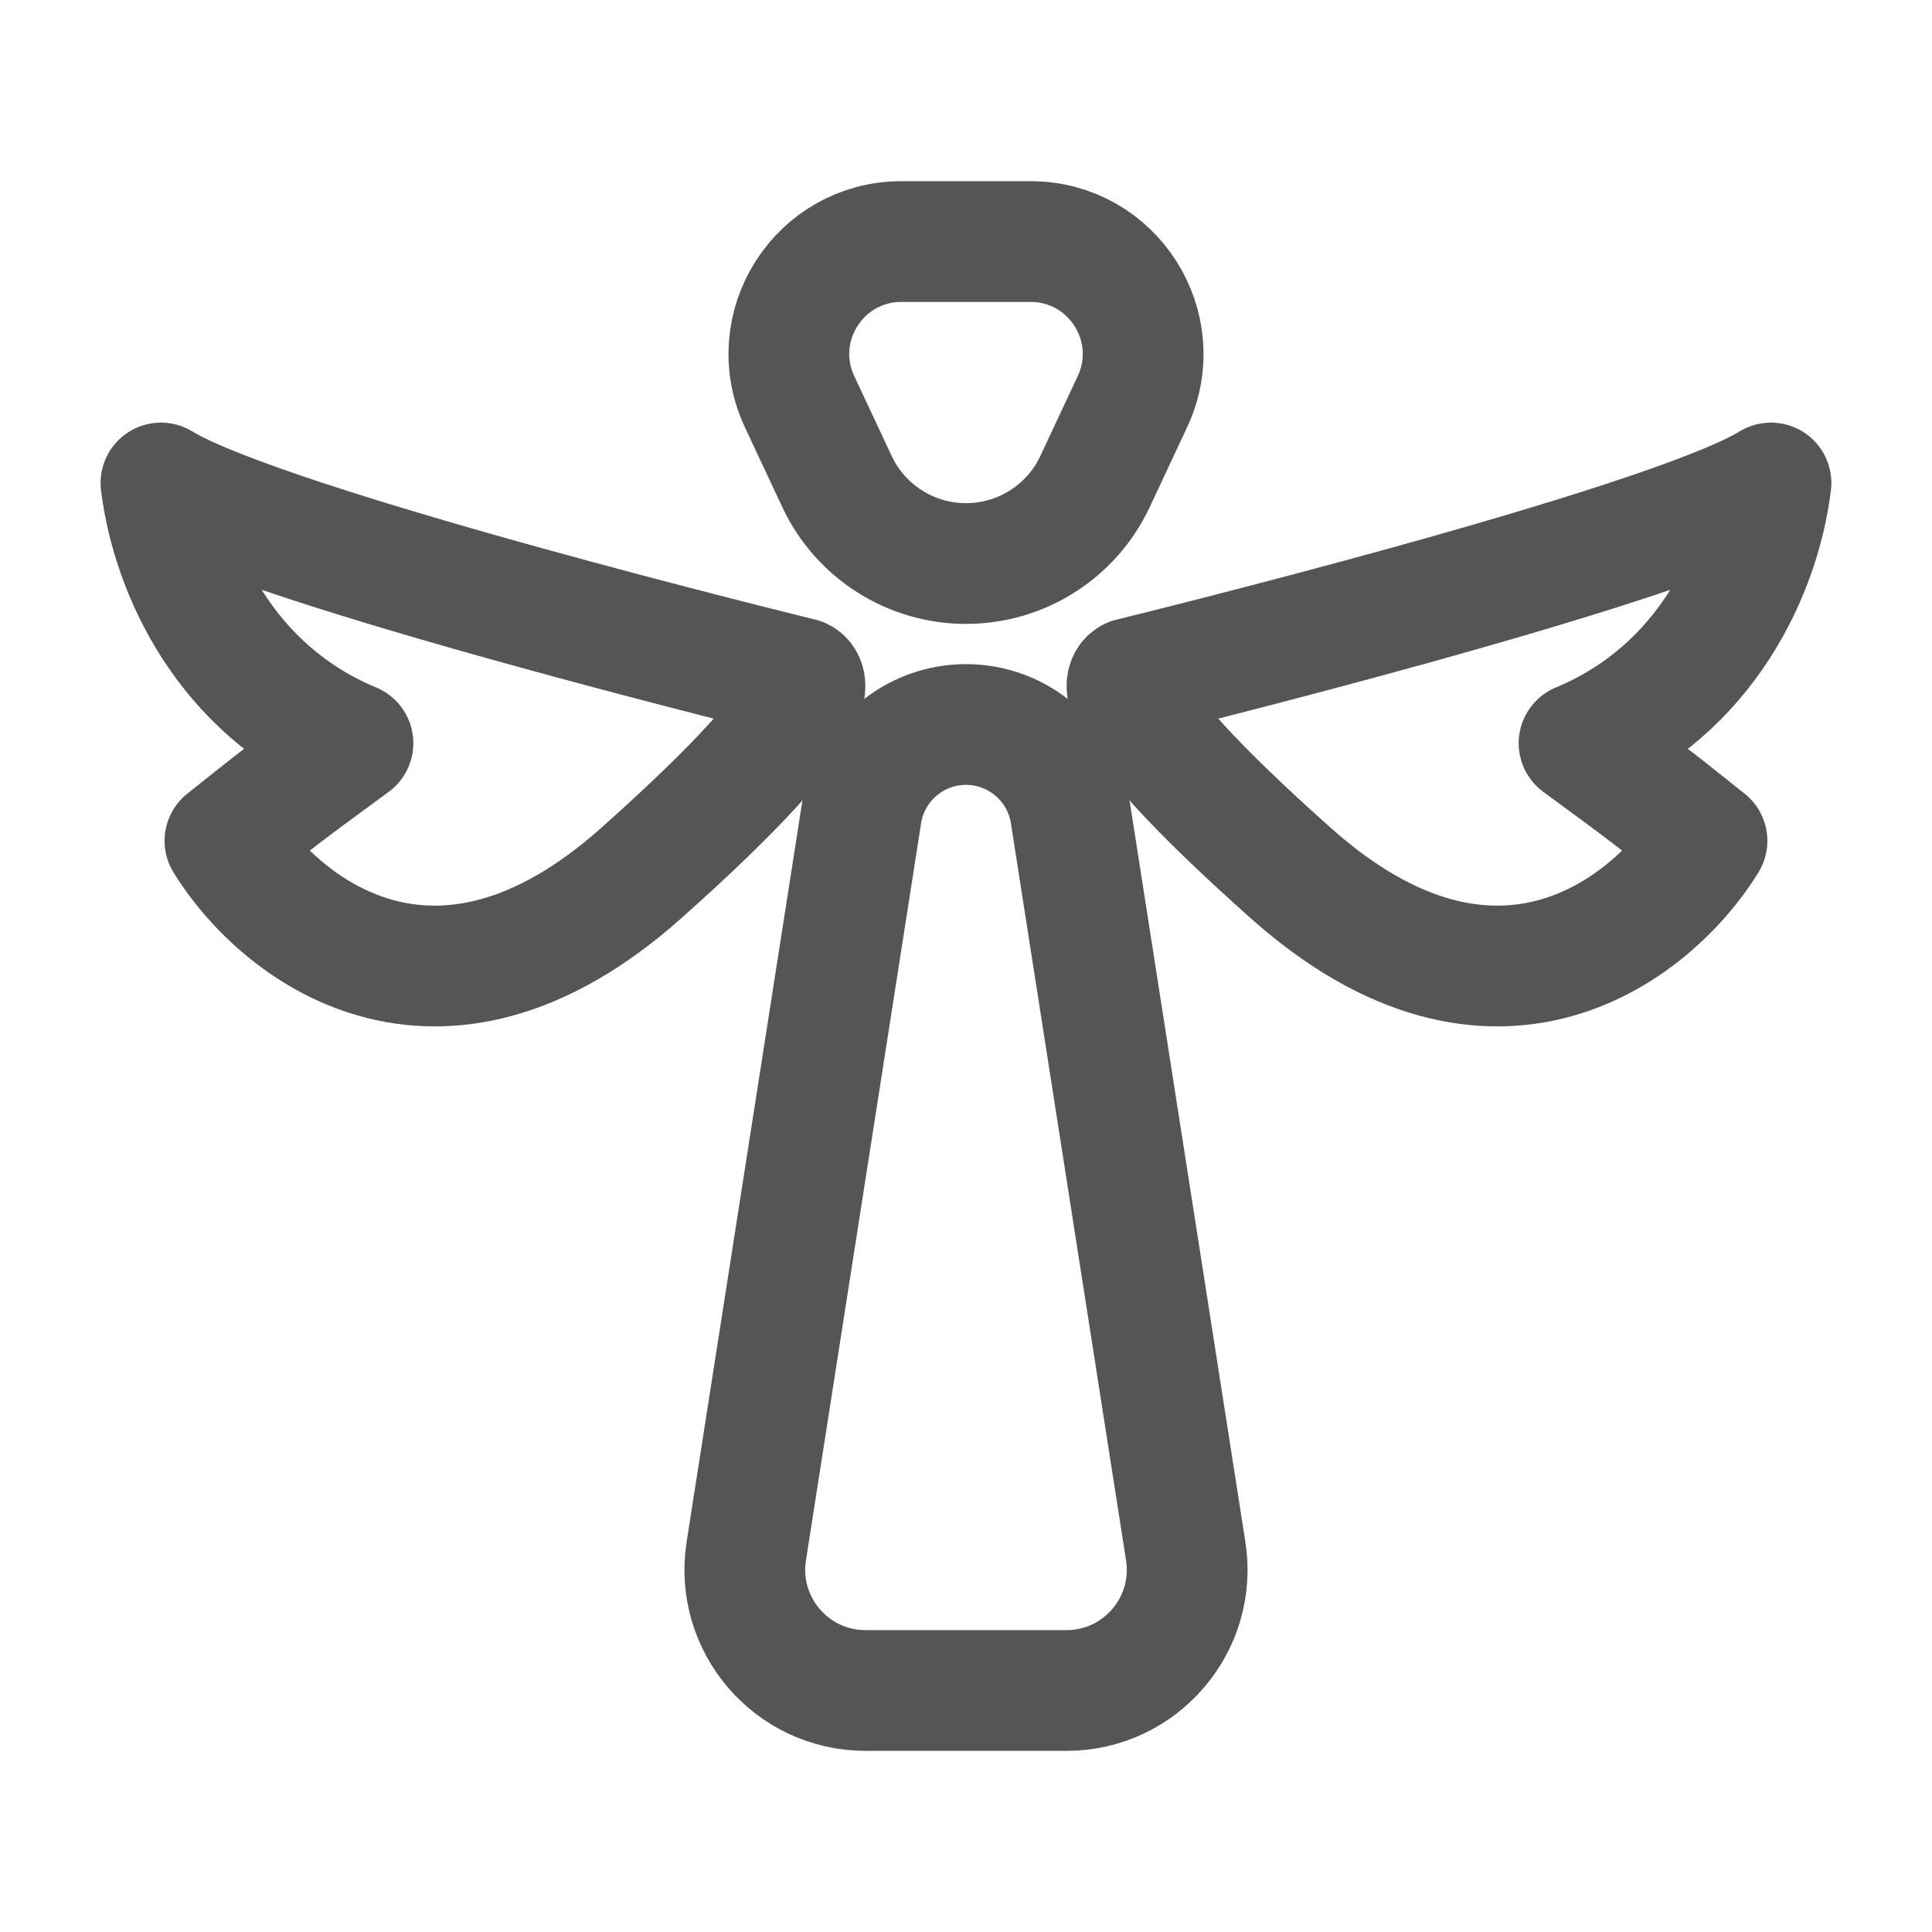 <svg width="32" height="32" viewBox="0 0 32 32" fill="none" xmlns="http://www.w3.org/2000/svg">
<path d="M13.244 6.654L13.863 7.976C14.252 8.805 15.085 9.334 16 9.334C16.915 9.334 17.748 8.805 18.137 7.976L18.756 6.654C19.335 5.419 18.434 4.001 17.07 4.001L14.93 4.001C13.566 4.001 12.665 5.419 13.244 6.654Z" stroke="#555555" stroke-width="2" stroke-linecap="round"/>
<path d="M19.639 25.691L17.732 13.482C17.598 12.629 16.863 12 16 12C15.136 12 14.402 12.629 14.268 13.482L12.361 25.691C12.171 26.904 13.109 28 14.337 28H17.663C18.891 28 19.829 26.904 19.639 25.691Z" stroke="#555555" stroke-width="2" stroke-linecap="round"/>
<path d="M29.333 8C27.567 9.078 18.735 11.233 18.735 11.233C18.735 11.233 17.993 11.448 21.385 14.466C24.776 17.483 27.39 15.364 28.273 13.927C27.289 13.143 27.289 13.143 26.154 12.31C28.273 11.429 29.157 9.437 29.333 8Z" stroke="#555555" stroke-width="2" stroke-linecap="round" stroke-linejoin="round"/>
<path d="M2.666 8C4.433 9.078 13.264 11.233 13.264 11.233C13.264 11.233 14.006 11.448 10.615 14.466C7.223 17.483 4.609 15.364 3.726 13.927C4.71 13.143 4.71 13.143 5.846 12.31C3.726 11.429 2.843 9.437 2.666 8Z" stroke="#555555" stroke-width="2" stroke-linecap="round" stroke-linejoin="round"/>
</svg>
